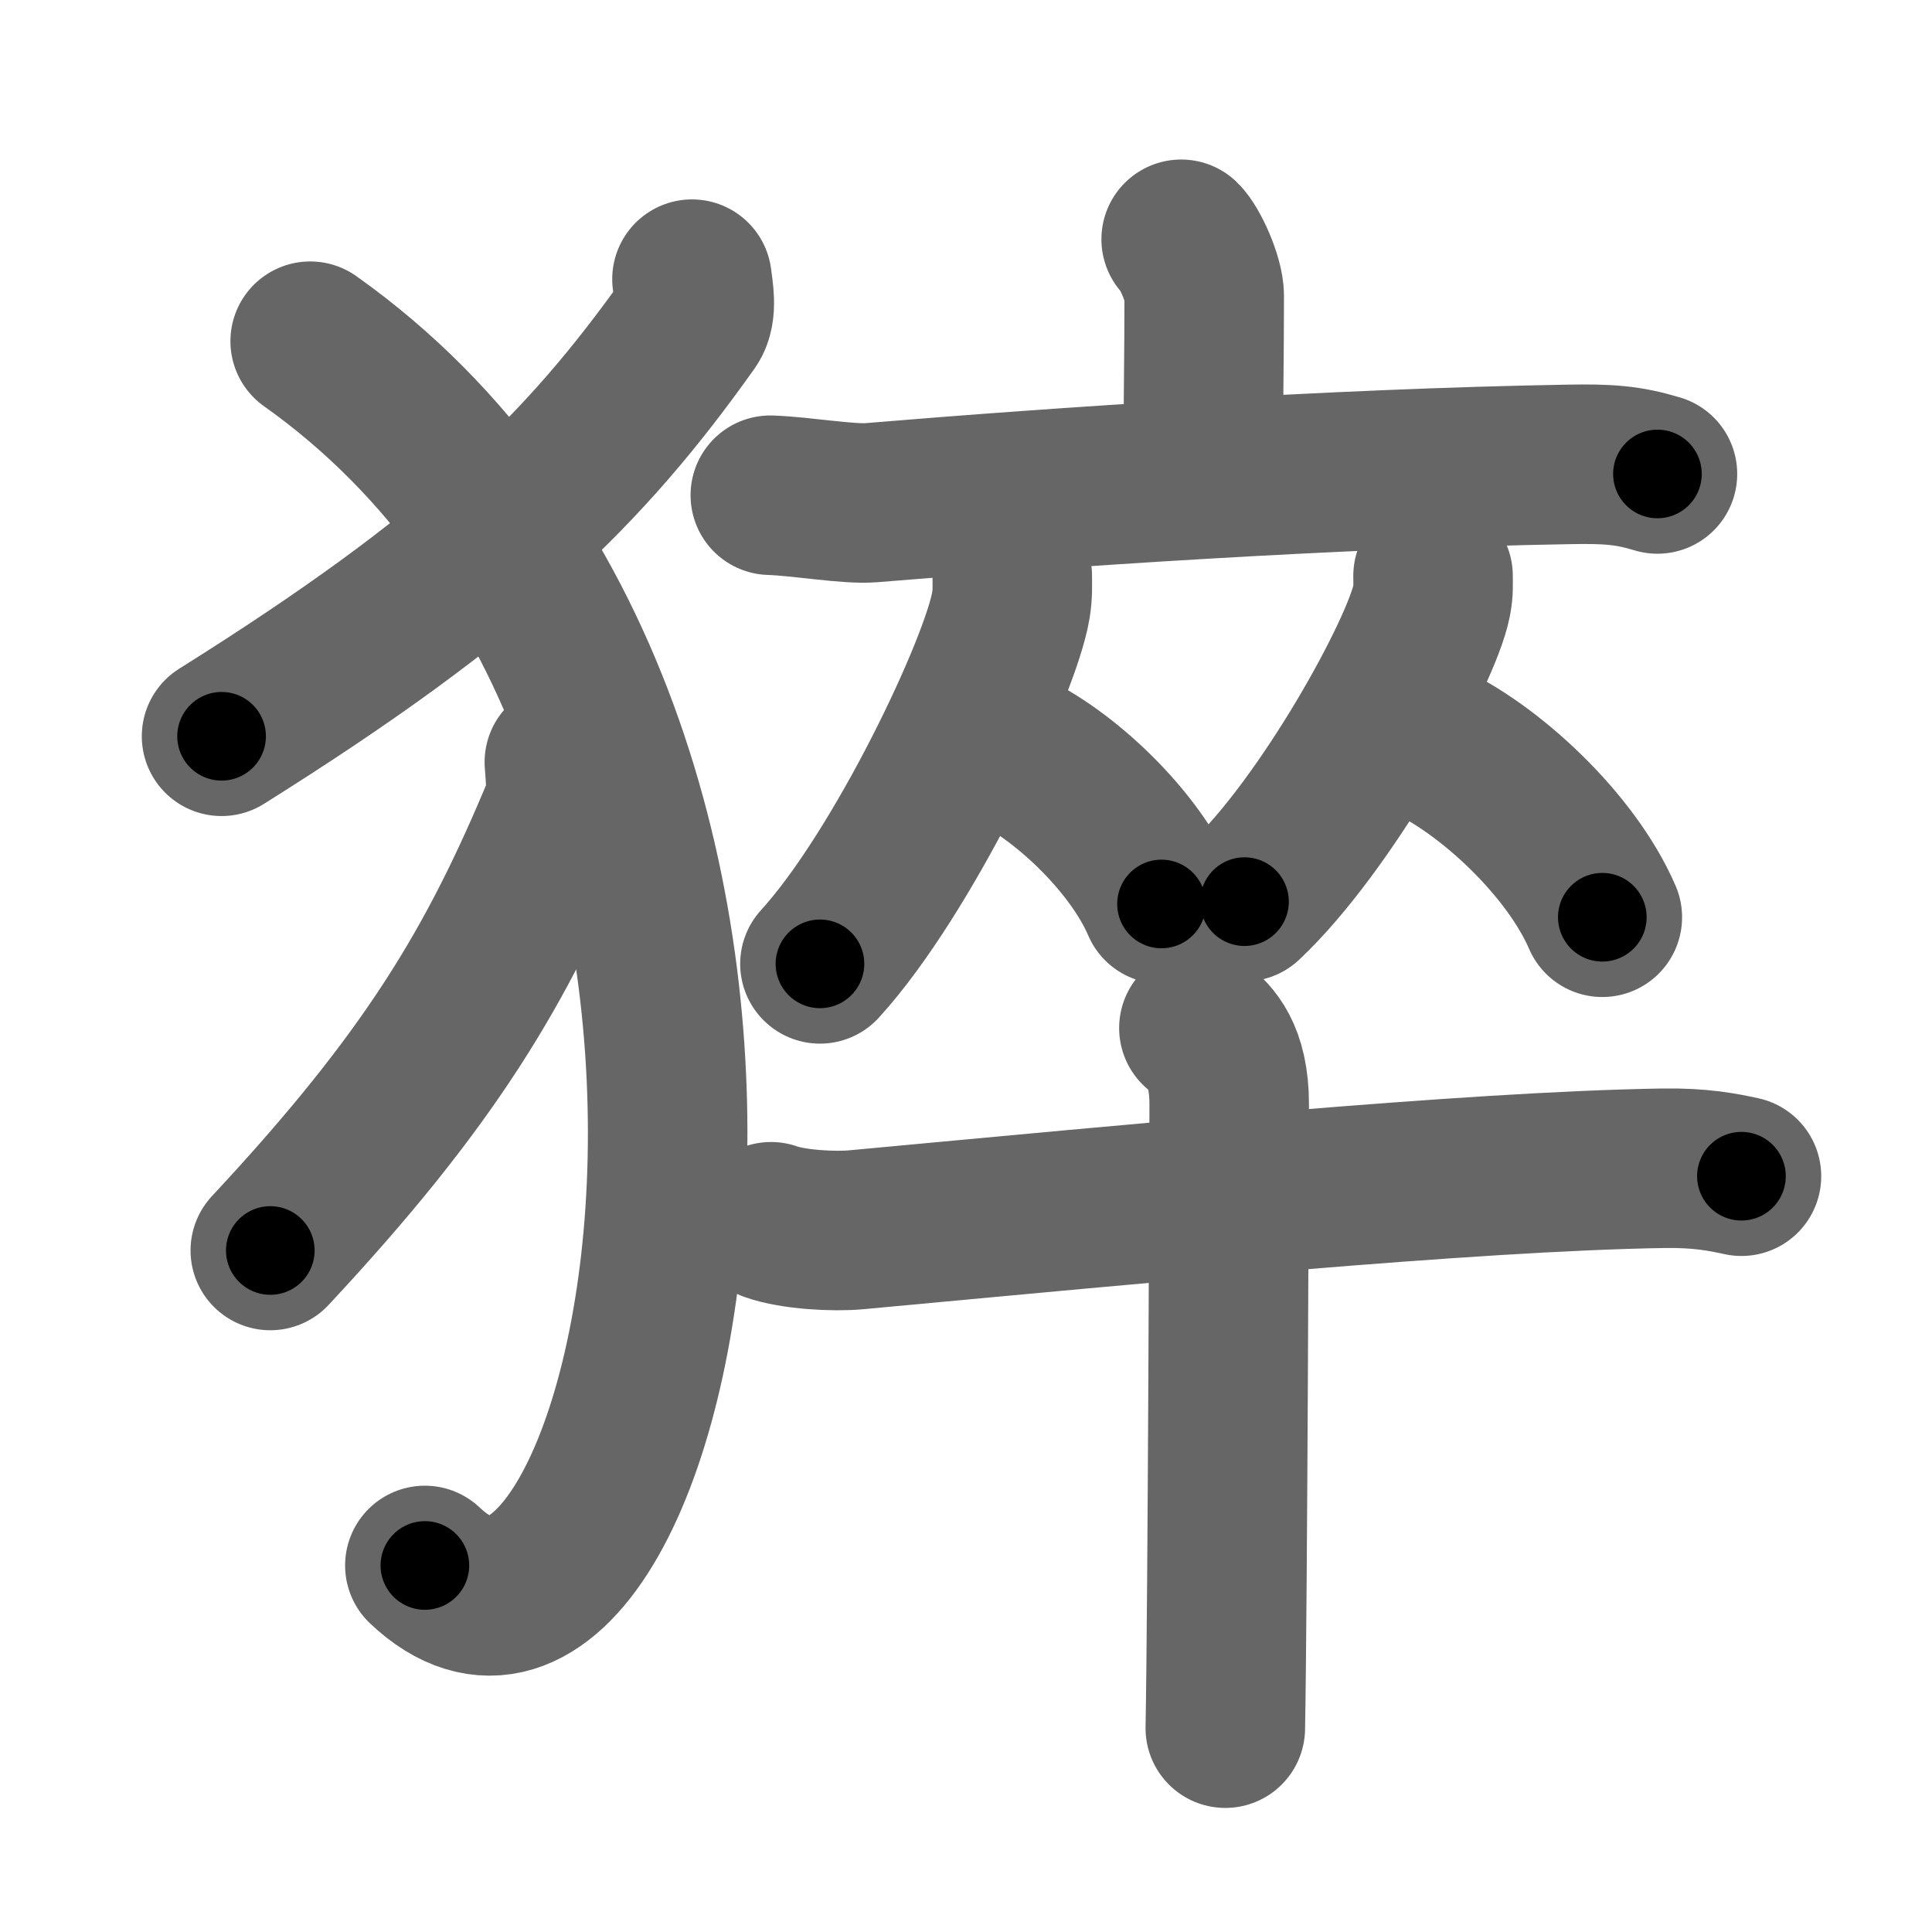 <svg xmlns="http://www.w3.org/2000/svg" width="109" height="109" viewBox="0 0 109 109" id="731d"><g fill="none" stroke="#666" stroke-width="9" stroke-linecap="round" stroke-linejoin="round"><g><g><path d="M39.04,15.75c0.07,0.61,0.32,1.78-0.14,2.44c-5.94,8.37-11.97,14.3-26.4,23.35" /><path d="M17.5,19.25c31.8,22.54,19.65,81.57,6.47,69.07" /><path d="M31.84,43c0.04,0.65,0.2,1.9-0.09,2.61c-3.71,8.94-7.48,15.27-16.5,24.94" /></g><g><g><g><path d="M66.64,13.5c0.49,0.47,1.3,2.26,1.3,3.19c0,3.41-0.06,6.56-0.06,9.57" /><path d="M43.46,27.94c1.79,0.06,4.4,0.53,5.71,0.42c10.54-0.88,25.98-1.93,39.35-2.16c2.21-0.04,3.34,0.04,4.99,0.54" /></g><g><g><path d="M57.11,32.49c0,0.56,0.03,1-0.08,1.67c-0.58,3.48-6.07,15.07-10.77,20.22" /><path d="M56.8,42.21c3.16,1.42,7.19,5.2,8.73,8.79" /></g><g><path d="M80.85,32.49c0,0.47,0.03,0.84-0.08,1.4c-0.57,2.92-5.95,12.66-10.56,16.98" /><path d="M80.36,41.71c3.63,1.62,8.27,5.94,10.04,10.04" /></g></g></g><g><path d="M43.5,68.93c1.26,0.45,3.57,0.57,4.82,0.45c15.99-1.48,34.49-3.29,45.53-3.47c2.09-0.03,3.35,0.22,4.4,0.45" /><path d="M67.64,58c0.67,0.56,1.71,1.5,1.71,4.3c0,1.13-0.09,28.21-0.22,35.2" /></g></g></g></g><g fill="none" stroke="#000" stroke-width="5" stroke-linecap="round" stroke-linejoin="round"><g><g><path d="M39.04,15.75c0.07,0.61,0.32,1.78-0.14,2.44c-5.94,8.37-11.97,14.3-26.4,23.35" stroke-dasharray="38.01" stroke-dashoffset="38.01"><animate id="0" attributeName="stroke-dashoffset" values="38.01;0" dur="0.38s" fill="freeze" begin="0s;731d.click" /></path><path d="M17.5,19.25c31.8,22.54,19.65,81.57,6.47,69.07" stroke-dasharray="84.85" stroke-dashoffset="84.85"><animate attributeName="stroke-dashoffset" values="84.85" fill="freeze" begin="731d.click" /><animate id="1" attributeName="stroke-dashoffset" values="84.85;0" dur="0.64s" fill="freeze" begin="0.end" /></path><path d="M31.84,43c0.04,0.65,0.2,1.9-0.09,2.61c-3.71,8.94-7.48,15.27-16.5,24.94" stroke-dasharray="32.73" stroke-dashoffset="32.73"><animate attributeName="stroke-dashoffset" values="32.73" fill="freeze" begin="731d.click" /><animate id="2" attributeName="stroke-dashoffset" values="32.73;0" dur="0.33s" fill="freeze" begin="1.end" /></path></g><g><g><g><path d="M66.64,13.5c0.49,0.47,1.3,2.26,1.3,3.19c0,3.41-0.06,6.56-0.06,9.57" stroke-dasharray="13.07" stroke-dashoffset="13.07"><animate attributeName="stroke-dashoffset" values="13.07" fill="freeze" begin="731d.click" /><animate id="3" attributeName="stroke-dashoffset" values="13.07;0" dur="0.13s" fill="freeze" begin="2.end" /></path><path d="M43.46,27.94c1.79,0.06,4.4,0.53,5.71,0.42c10.54-0.88,25.98-1.93,39.35-2.16c2.21-0.04,3.34,0.04,4.99,0.54" stroke-dasharray="50.19" stroke-dashoffset="50.19"><animate attributeName="stroke-dashoffset" values="50.19" fill="freeze" begin="731d.click" /><animate id="4" attributeName="stroke-dashoffset" values="50.19;0" dur="0.5s" fill="freeze" begin="3.end" /></path></g><g><g><path d="M57.11,32.49c0,0.56,0.03,1-0.08,1.67c-0.58,3.48-6.07,15.07-10.77,20.22" stroke-dasharray="24.74" stroke-dashoffset="24.74"><animate attributeName="stroke-dashoffset" values="24.74" fill="freeze" begin="731d.click" /><animate id="5" attributeName="stroke-dashoffset" values="24.74;0" dur="0.25s" fill="freeze" begin="4.end" /></path><path d="M56.8,42.21c3.16,1.42,7.19,5.2,8.73,8.79" stroke-dasharray="12.62" stroke-dashoffset="12.62"><animate attributeName="stroke-dashoffset" values="12.62" fill="freeze" begin="731d.click" /><animate id="6" attributeName="stroke-dashoffset" values="12.62;0" dur="0.13s" fill="freeze" begin="5.end" /></path></g><g><path d="M80.85,32.49c0,0.47,0.03,0.84-0.08,1.4c-0.57,2.92-5.95,12.66-10.56,16.98" stroke-dasharray="21.56" stroke-dashoffset="21.56"><animate attributeName="stroke-dashoffset" values="21.56" fill="freeze" begin="731d.click" /><animate id="7" attributeName="stroke-dashoffset" values="21.56;0" dur="0.22s" fill="freeze" begin="6.end" /></path><path d="M80.36,41.71c3.63,1.62,8.27,5.94,10.04,10.04" stroke-dasharray="14.46" stroke-dashoffset="14.46"><animate attributeName="stroke-dashoffset" values="14.46" fill="freeze" begin="731d.click" /><animate id="8" attributeName="stroke-dashoffset" values="14.46;0" dur="0.14s" fill="freeze" begin="7.end" /></path></g></g></g><g><path d="M43.5,68.93c1.26,0.45,3.57,0.57,4.82,0.45c15.99-1.48,34.49-3.29,45.53-3.47c2.09-0.03,3.35,0.22,4.4,0.45" stroke-dasharray="54.97" stroke-dashoffset="54.97"><animate attributeName="stroke-dashoffset" values="54.97" fill="freeze" begin="731d.click" /><animate id="9" attributeName="stroke-dashoffset" values="54.97;0" dur="0.55s" fill="freeze" begin="8.end" /></path><path d="M67.64,58c0.67,0.56,1.71,1.5,1.71,4.3c0,1.13-0.09,28.21-0.22,35.2" stroke-dasharray="40.01" stroke-dashoffset="40.01"><animate attributeName="stroke-dashoffset" values="40.01" fill="freeze" begin="731d.click" /><animate id="10" attributeName="stroke-dashoffset" values="40.01;0" dur="0.4s" fill="freeze" begin="9.end" /></path></g></g></g></g></svg>